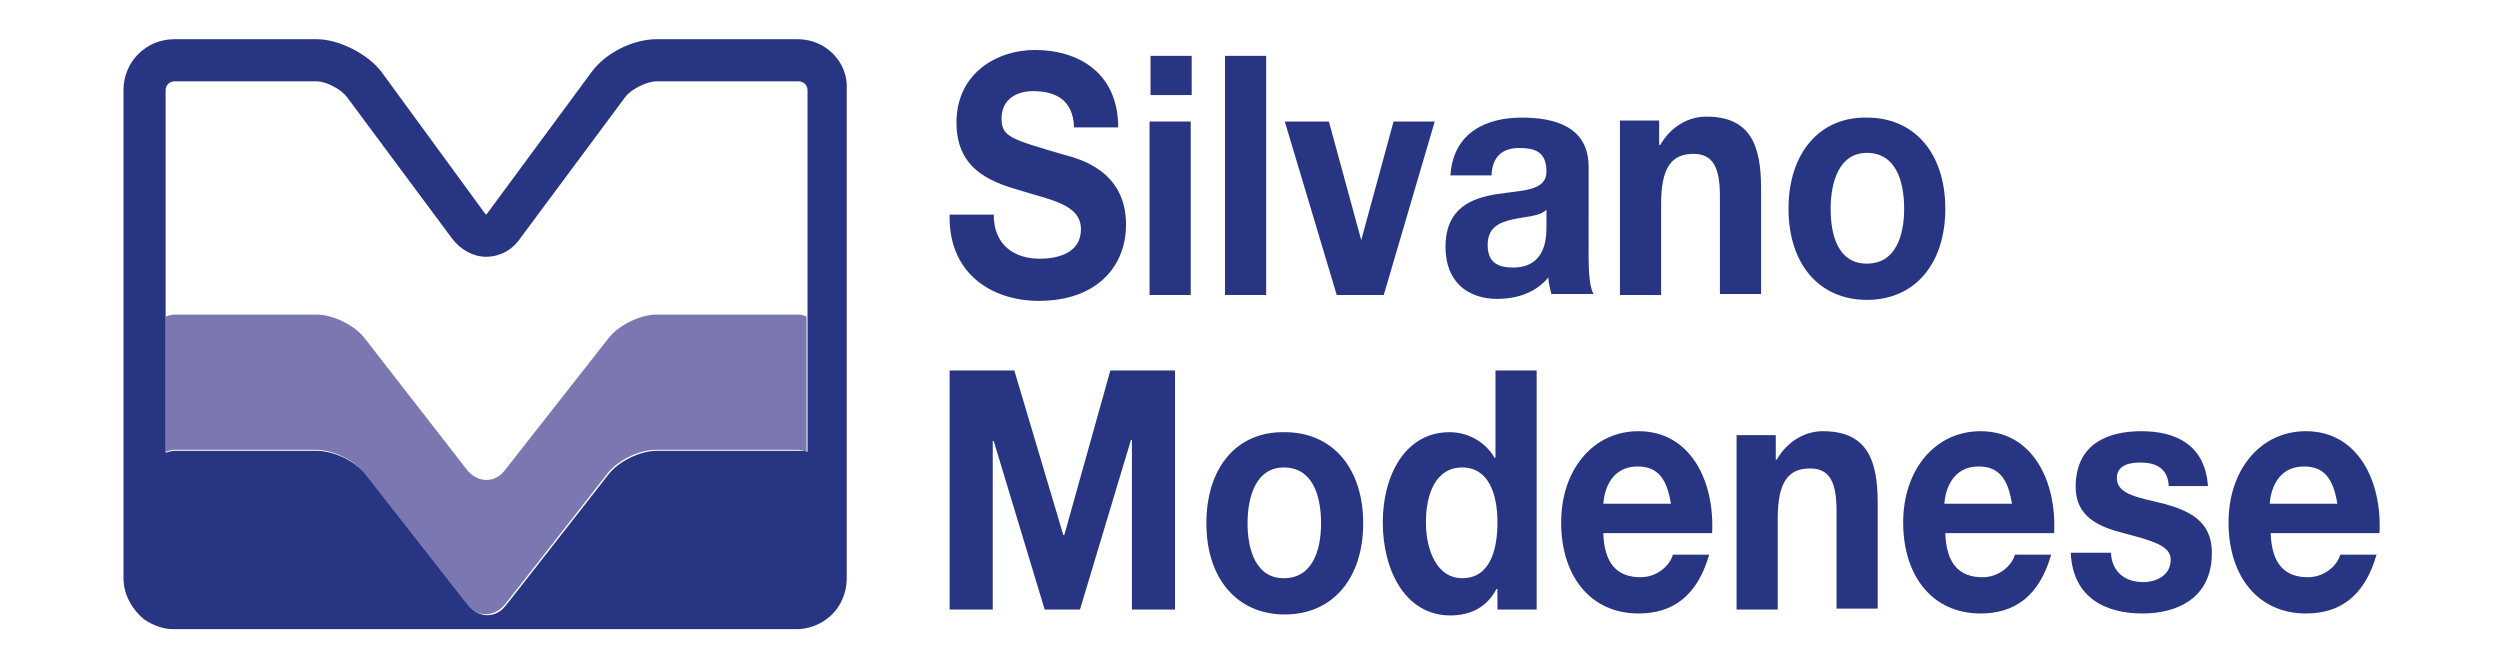 <?xml version="1.0" encoding="utf-8"?>
<!-- Generator: Adobe Illustrator 18.0.0, SVG Export Plug-In . SVG Version: 6.00 Build 0)  -->
<!DOCTYPE svg PUBLIC "-//W3C//DTD SVG 1.1//EN" "http://www.w3.org/Graphics/SVG/1.1/DTD/svg11.dtd">
<svg version="1.1" id="Livello_1" xmlns="http://www.w3.org/2000/svg" xmlns:xlink="http://www.w3.org/1999/xlink" x="0px" y="0px"
	 viewBox="0 0 255.1 68" enable-background="new 0 0 255.1 68" xml:space="preserve">
<g>
	<defs>
		<rect id="SVGID_1_" y="0" width="255.1" height="68"/>
	</defs>
	<clipPath id="SVGID_2_">
		<use xlink:href="#SVGID_1_"  overflow="visible"/>
	</clipPath>
	<path clip-path="url(#SVGID_2_)" fill="#7B78B1" d="M81.4,32.1H67c-1.7,0-3.9,1.1-4.9,2.4L51.5,48c-1,1.3-2.7,1.3-3.8,0L37.2,34.5
		c-1-1.3-3.2-2.4-4.9-2.4H17.8c-0.3,0-0.6,0.1-0.9,0.2v13.8c0.3-0.1,0.6-0.2,0.9-0.2h14.5c1.7,0,3.9,1.1,4.9,2.4l9,11.5l1.5,1.9
		c1,1.3,2.7,1.3,3.8,0l1.5-1.9l9-11.5c1-1.3,3.2-2.4,4.9-2.4h14.5c0.3,0,0.6,0.1,0.9,0.2V32.3C82.1,32.2,81.8,32.1,81.4,32.1"/>
	<path clip-path="url(#SVGID_2_)" fill="#283583" d="M81.4,46H67c-1.7,0-3.9,1.1-4.9,2.4l-9,11.5l-1.5,1.9c-1,1.3-2.7,1.3-3.8,0
		l-1.5-1.9l-9-11.5C36.2,47,34,46,32.3,46H17.8c-0.3,0-0.6,0.1-0.9,0.2V32.3V9.2c0-0.5,0.4-0.9,0.9-0.9h14.5c1,0,2.5,0.8,3.1,1.6
		l10.7,14.4c0.9,1.2,2.2,1.9,3.5,1.9c1.4,0,2.7-0.7,3.5-1.9L63.8,9.9C64.4,9.1,66,8.3,67,8.3h14.5c0.5,0,0.9,0.4,0.9,0.9v23.1v13.8
		C82.1,46,81.8,46,81.4,46 M81.4,4H67c-2.4,0-5.2,1.4-6.6,3.3L49.7,21.8c0,0-0.1,0.1-0.1,0.1c0,0-0.1-0.1-0.1-0.1L38.9,7.3
		C37.5,5.5,34.6,4,32.3,4H17.8c-2.9,0-5.2,2.3-5.2,5.2V59c0,1.7,0.9,3.2,2.1,4.2c0.9,0.6,1.9,1,3,1h63.6c1.1,0,2.2-0.4,3-1
		c1.3-0.9,2.1-2.5,2.1-4.2V9.2C86.6,6.4,84.3,4,81.4,4"/>
	<path clip-path="url(#SVGID_2_)" fill="#283583" d="M96.9,22c-0.1,6,4.4,8.7,9.1,8.7c5.8,0,8.9-3.4,8.9-7.8c0-5.5-4.8-6.7-6.3-7.1
		c-5.4-1.6-6.4-1.8-6.4-3.7c0-2.1,1.7-2.8,3.2-2.8c2.2,0,4.1,0.8,4.2,3.7h4.5c0-5.6-4.1-7.9-8.5-7.9c-3.9,0-8,2.4-8,7.4
		c0,4.6,3.2,6,6.4,6.9c3.1,1,6.3,1.4,6.3,4c0,2.5-2.5,3-4.2,3c-2.5,0-4.7-1.3-4.7-4.5H96.9z"/>
</g>
<path fill="#283583" d="M121.6,5.7h-4.2v4h4.2V5.7z M117.3,30.1h4.2V12.4h-4.2V30.1z"/>
<rect x="125" y="5.7" fill="#283583" width="4.2" height="24.4"/>
<polygon fill="#283583" points="146.4,12.4 142.2,12.4 138.9,24.5 138.9,24.5 135.6,12.4 131.1,12.4 136.4,30.1 141.2,30.1 "/>
<g>
	<defs>
		<rect id="SVGID_3_" y="0" width="255.1" height="68"/>
	</defs>
	<clipPath id="SVGID_4_">
		<use xlink:href="#SVGID_3_"  overflow="visible"/>
	</clipPath>
	<path clip-path="url(#SVGID_4_)" fill="#283583" d="M152.2,17.8c0.1-1.9,1.2-2.7,2.8-2.7c1.5,0,2.8,0.3,2.8,2.4c0,2-2.4,1.9-5,2.3
		c-2.6,0.4-5.3,1.4-5.3,5.4c0,3.6,2.3,5.3,5.3,5.3c1.9,0,3.9-0.6,5.2-2.2c0,0.6,0.2,1.2,0.3,1.7h4.3c-0.4-0.7-0.5-2.3-0.5-3.9V17
		c0-4.2-3.7-5-6.8-5c-3.5,0-7,1.4-7.3,5.9H152.2z M157.8,23.2c0,1.1-0.1,4.1-3.4,4.1c-1.4,0-2.6-0.4-2.6-2.3c0-1.8,1.2-2.3,2.5-2.6
		c1.3-0.3,2.8-0.3,3.5-1V23.2z"/>
	<path clip-path="url(#SVGID_4_)" fill="#283583" d="M165.3,30.1h4.2v-9.3c0-3.6,1-5.1,3.3-5.1c2,0,2.7,1.4,2.7,4.3v10h4.2V19.2
		c0-4.4-1.1-7.3-5.6-7.3c-1.8,0-3.6,1-4.7,2.9h-0.1v-2.5h-4V30.1z"/>
	<path clip-path="url(#SVGID_4_)" fill="#283583" d="M186.8,21.3c0-2.8,0.9-5.7,3.7-5.7c2.9,0,3.8,2.8,3.8,5.7
		c0,2.8-0.9,5.6-3.8,5.6C187.6,26.9,186.8,24.1,186.8,21.3 M182.5,21.3c0,5.6,3.1,9.3,8,9.3c4.9,0,8-3.7,8-9.3c0-5.6-3.1-9.3-8-9.3
		C185.7,11.9,182.5,15.6,182.5,21.3"/>
</g>
<polygon fill="#283583" points="96.9,62.2 101.3,62.2 101.3,45 101.4,45 106.6,62.2 110.2,62.2 115.4,44.9 115.5,44.9 115.5,62.2 
	119.9,62.2 119.9,37.8 113.3,37.8 108.6,54.6 108.5,54.6 103.5,37.8 96.9,37.8 "/>
<g>
	<defs>
		<rect id="SVGID_5_" y="0" width="255.1" height="68"/>
	</defs>
	<clipPath id="SVGID_6_">
		<use xlink:href="#SVGID_5_"  overflow="visible"/>
	</clipPath>
	<path clip-path="url(#SVGID_6_)" fill="#283583" d="M127.3,53.4c0-2.8,0.9-5.7,3.7-5.7c2.9,0,3.8,2.8,3.8,5.7
		c0,2.8-0.9,5.6-3.8,5.6C128.2,59,127.3,56.2,127.3,53.4 M123.1,53.4c0,5.6,3.1,9.3,8,9.3c4.9,0,8-3.7,8-9.3c0-5.6-3.1-9.3-8-9.3
		C126.2,44,123.1,47.7,123.1,53.4"/>
	<path clip-path="url(#SVGID_6_)" fill="#283583" d="M152.8,53.3c0,2.9-0.8,5.7-3.6,5.7c-2.6,0-3.7-2.9-3.7-5.7c0-2.9,1-5.6,3.7-5.6
		C151.9,47.7,152.8,50.4,152.8,53.3 M152.8,62.2h4V37.8h-4.2v8.9h-0.1h0c-1-1.7-2.8-2.6-4.6-2.6c-4.5,0-6.8,4.4-6.8,9.2
		c0,4.9,2.3,9.5,6.9,9.5c2,0,3.7-0.8,4.7-2.7h0.1V62.2z"/>
	<path clip-path="url(#SVGID_6_)" fill="#283583" d="M163.6,51.4c0.1-1.4,0.8-3.8,3.5-3.8c2.1,0,3,1.3,3.4,3.8H163.6z M174.7,54.5
		c0.3-5.4-2.2-10.5-7.5-10.5c-4.7,0-7.9,4-7.9,9.3c0,5.5,3,9.3,7.9,9.3c3.5,0,6-1.8,7.2-6h-3.7c-0.3,1.1-1.6,2.3-3.3,2.3
		c-2.4,0-3.7-1.4-3.8-4.5H174.7z"/>
	<path clip-path="url(#SVGID_6_)" fill="#283583" d="M177.2,62.2h4.2v-9.3c0-3.6,1-5.1,3.3-5.1c2,0,2.7,1.4,2.7,4.3v10h4.2V51.3
		c0-4.4-1.1-7.3-5.6-7.3c-1.8,0-3.6,1-4.7,2.9h-0.1v-2.5h-4V62.2z"/>
	<path clip-path="url(#SVGID_6_)" fill="#283583" d="M198.4,51.4c0.1-1.4,0.8-3.8,3.5-3.8c2.1,0,3,1.3,3.4,3.8H198.4z M209.6,54.5
		c0.3-5.4-2.2-10.5-7.5-10.5c-4.7,0-7.9,4-7.9,9.3c0,5.5,3,9.3,7.9,9.3c3.5,0,6-1.8,7.2-6h-3.7c-0.3,1.1-1.6,2.3-3.3,2.3
		c-2.4,0-3.7-1.4-3.8-4.5H209.6z"/>
	<path clip-path="url(#SVGID_6_)" fill="#283583" d="M211.3,56.4c0.2,4.7,3.7,6.2,7.3,6.2c3.5,0,7.1-1.5,7.1-6.2
		c0-3.3-2.4-4.3-4.9-5c-2.4-0.6-4.8-0.9-4.8-2.6c0-1.4,1.4-1.6,2.4-1.6c1.5,0,2.8,0.5,2.9,2.4h4c-0.3-4.3-3.4-5.6-6.8-5.6
		c-3.3,0-6.7,1.2-6.7,5.7c0,3.1,2.5,4.1,4.9,4.7c3,0.8,4.8,1.3,4.8,2.7c0,1.7-1.6,2.3-2.8,2.3c-1.7,0-3.2-0.9-3.3-3H211.3z"/>
	<path clip-path="url(#SVGID_6_)" fill="#283583" d="M231.6,51.4c0.1-1.4,0.8-3.8,3.5-3.8c2.1,0,3,1.3,3.4,3.8H231.6z M242.8,54.5
		c0.3-5.4-2.2-10.5-7.5-10.5c-4.7,0-7.9,4-7.9,9.3c0,5.5,3,9.3,7.9,9.3c3.5,0,6-1.8,7.2-6h-3.7c-0.3,1.1-1.6,2.3-3.3,2.3
		c-2.4,0-3.7-1.4-3.8-4.5H242.8z"/>
</g>
</svg>
